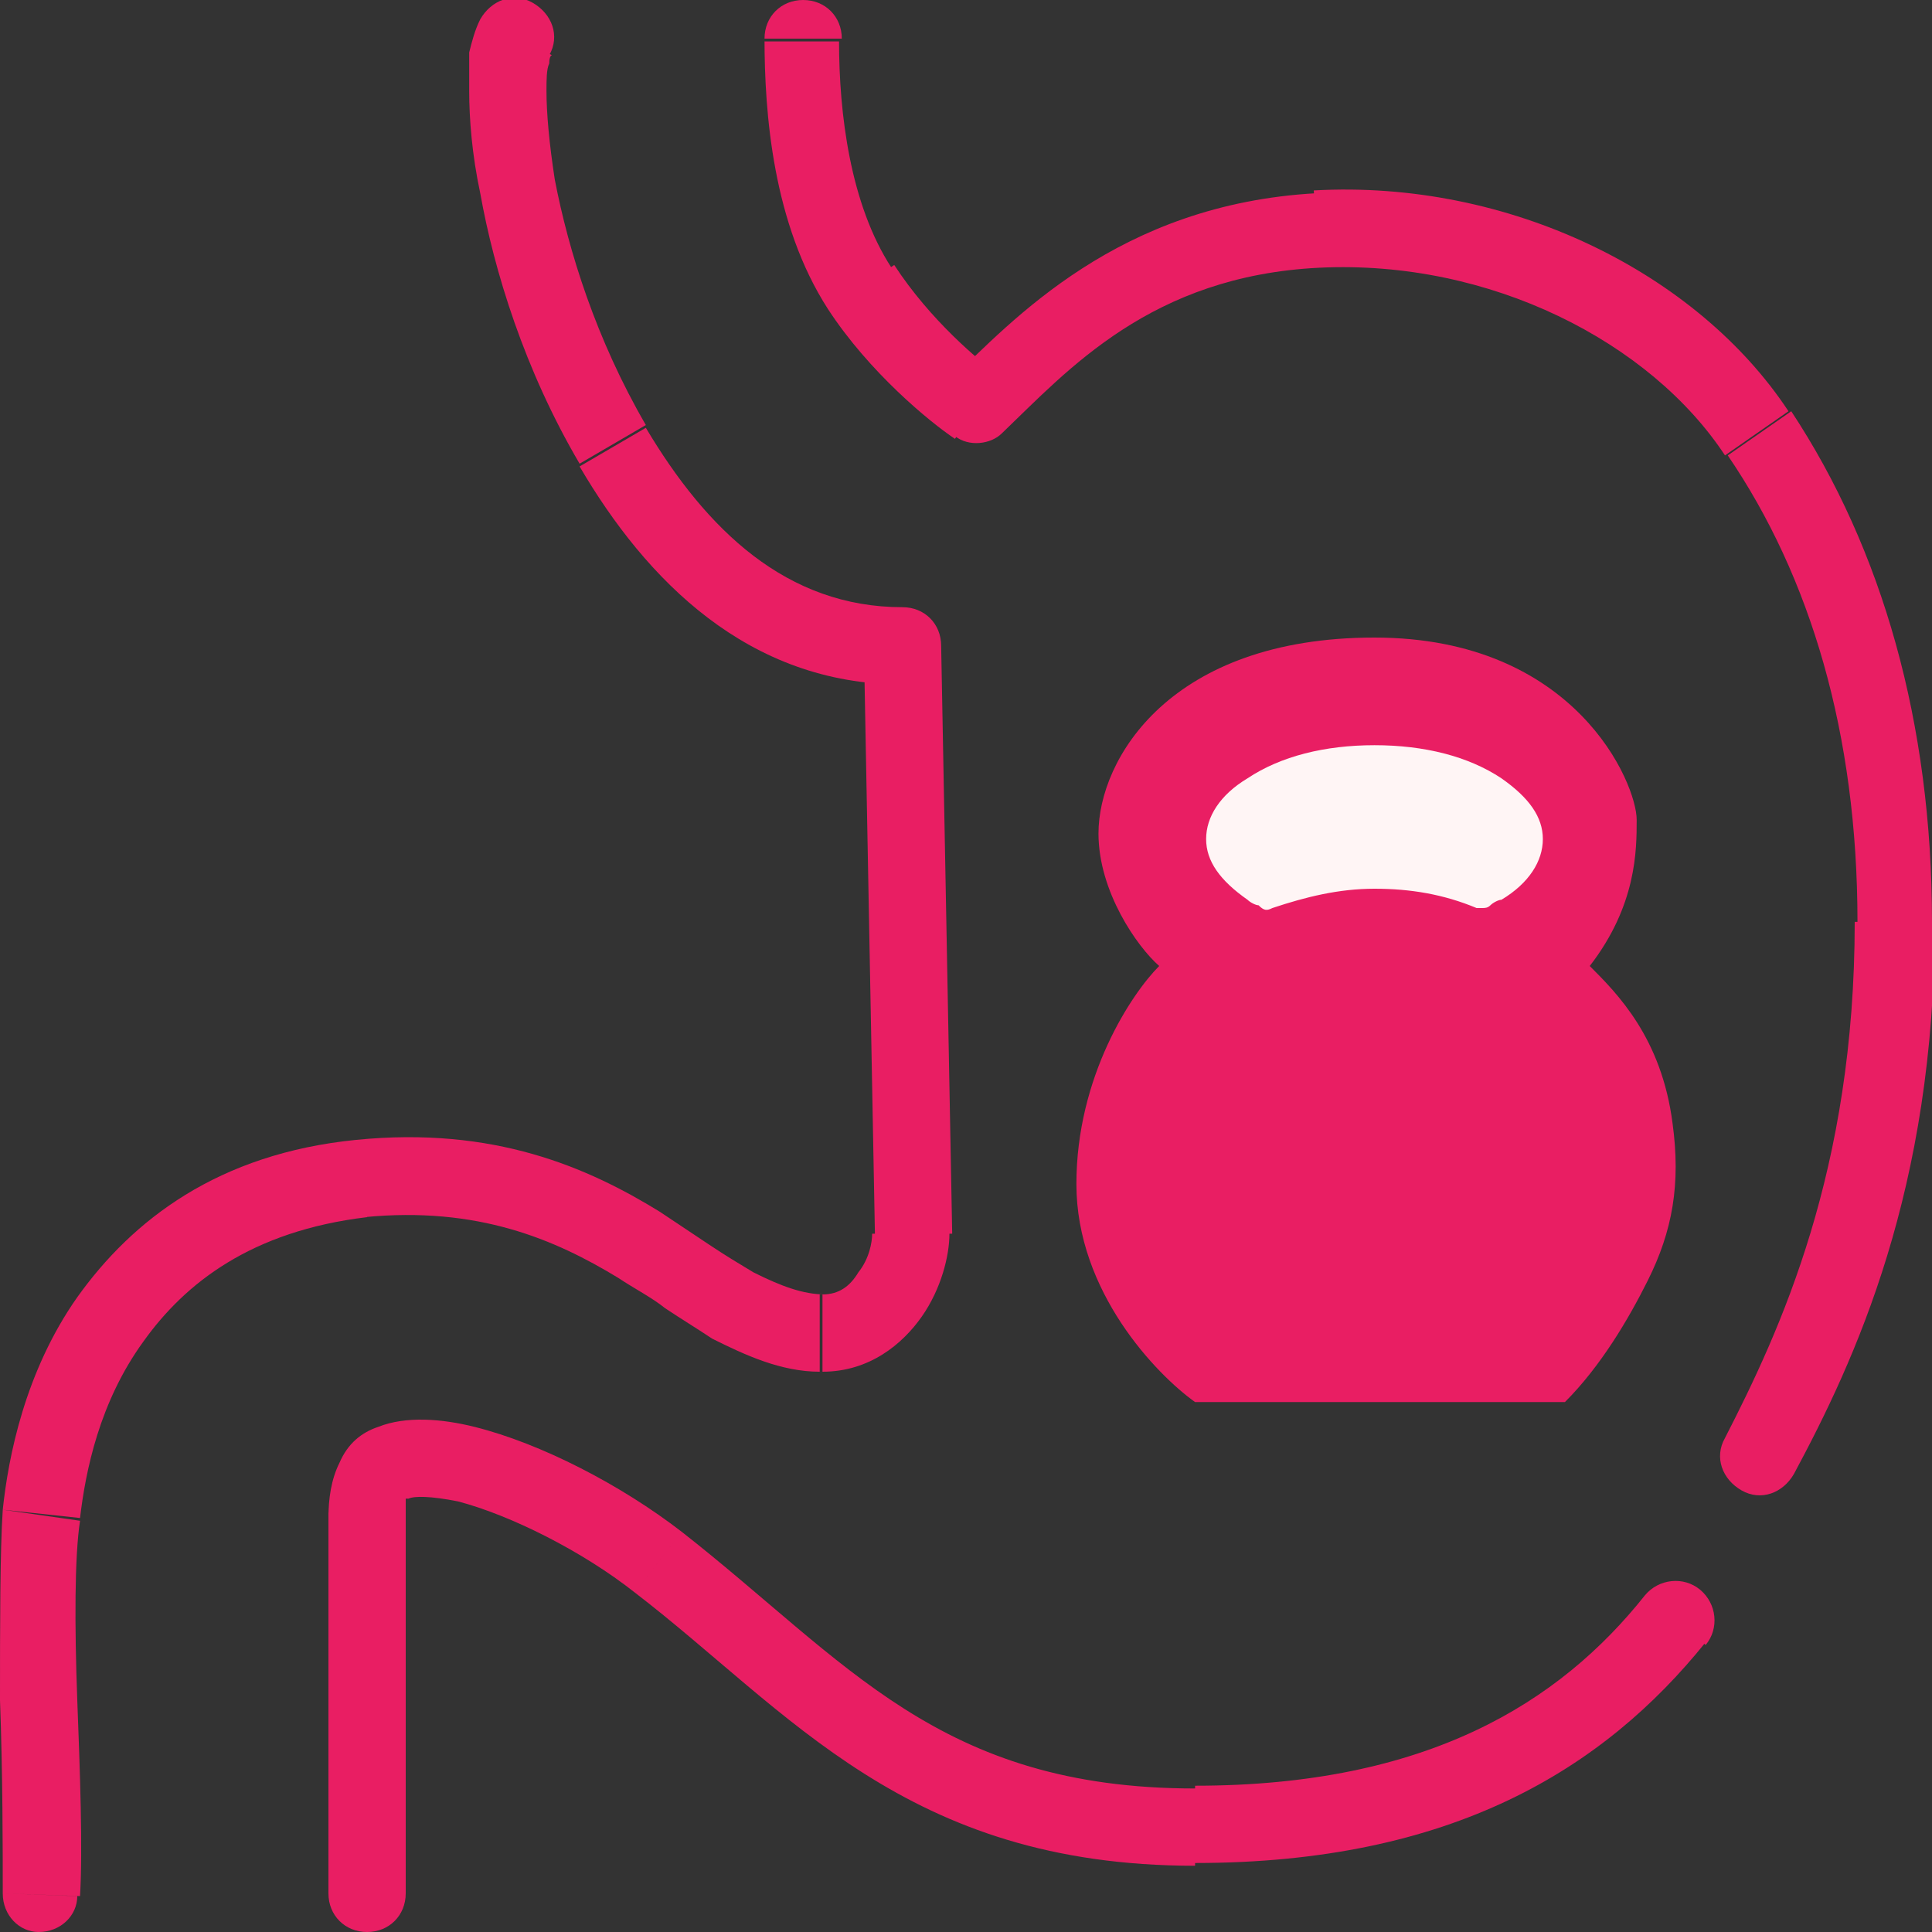 <?xml version="1.0" encoding="utf-8"?>
<!-- Generator: Adobe Illustrator 22.0.0, SVG Export Plug-In . SVG Version: 6.00 Build 0)  -->
<svg version="1.1" id="Layer_1" xmlns="http://www.w3.org/2000/svg" xmlns:xlink="http://www.w3.org/1999/xlink" x="0px" y="0px"
	 viewBox="0 0 70 70" style="enable-background:new 0 0 70 70;" xml:space="preserve">
<rect x="0" y="0" width="70" height="70" fill="#333333" stroke="none"/>
<style type="text/css">
	.st0{fill:#E91E63;}
	.st1{fill:#FFF5F5;}
</style>
<path class="st0" d="M19.9,2c0.4-0.7,0.1-1.5-0.6-1.9c-0.7-0.4-1.5-0.1-1.9,0.6L19.9,2z M22.2,16.1l1.2-0.7L22.2,16.1z M32.7,23.4
	l1.4,0c0-0.8-0.6-1.4-1.4-1.4V23.4z M33,44.7h1.4l0,0L33,44.7z M1.5,54.8l-1.4-0.1L1.5,54.8z M0.1,68.6c0,0.8,0.6,1.4,1.3,1.4
	c0.8,0,1.4-0.6,1.4-1.3L0.1,68.6z M17.4,0.7c-0.2,0.4-0.3,0.8-0.4,1.2C17,2.3,17,2.8,17,3.3c0,1,0.1,2.3,0.4,3.7
	c0.5,2.8,1.6,6.4,3.6,9.8l2.4-1.4c-1.8-3.1-2.8-6.3-3.3-8.9c-0.2-1.3-0.3-2.4-0.3-3.2c0-0.4,0-0.8,0.1-1c0-0.3,0.1-0.3,0.1-0.3
	L17.4,0.7z M21,16.9c2.4,4.1,6.1,7.9,11.7,7.9V22c-4.2,0-7.1-2.8-9.3-6.5L21,16.9z M31.3,23.4l0.4,21.3l2.8,0l-0.4-21.3L31.3,23.4z
	 M31.6,44.7c0,0.3-0.1,0.9-0.5,1.4c-0.3,0.5-0.7,0.8-1.3,0.8v2.8c1.7,0,2.9-1,3.6-2c0.7-1,1-2.2,1-3H31.6z M29.9,46.9
	c-0.8,0-1.6-0.3-2.6-0.8c-0.5-0.3-1-0.6-1.6-1c-0.6-0.4-1.2-0.8-1.8-1.2c-2.6-1.6-6-3.1-11-2.6l0.3,2.8c4.1-0.4,6.9,0.8,9.2,2.2
	c0.6,0.4,1.2,0.7,1.7,1.1c0.6,0.4,1.1,0.7,1.7,1.1c1.2,0.6,2.5,1.2,3.9,1.2V46.9z M12.9,41.3c-5,0.5-8.1,2.9-10.1,5.7
	c-1.9,2.7-2.5,5.8-2.7,7.7L2.9,55c0.2-1.7,0.7-4.2,2.3-6.4c1.5-2.1,3.9-4,8.1-4.5L12.9,41.3z M0.1,54.7C0,56.2,0,58.9,0,61.6
	c0.1,2.7,0.1,5.4,0.1,7l2.8,0.1c0.1-1.7,0-4.5-0.1-7.1c-0.1-2.7-0.1-5.2,0.1-6.5L0.1,54.7z"/>
<path class="st0" d="M11.9,68.6c0,0.8,0.6,1.4,1.4,1.4c0.8,0,1.4-0.6,1.4-1.4H11.9z M13.3,54.8h1.4c0,0,0-0.1,0-0.1L13.3,54.8z
	 M23.8,56.6l0.9-1.1L23.8,56.6z M61.8,59.6c0.5-0.6,0.4-1.5-0.2-2c-0.6-0.5-1.5-0.4-2,0.2L61.8,59.6z M14.7,68.6V54.8h-2.8v13.8
	H14.7z M14.7,54.7c0-0.1,0-0.2,0-0.3c0,0,0-0.1,0-0.1c0,0,0,0,0,0c0,0,0,0,0,0c0,0,0,0,0,0c0,0,0,0,0.1,0c0.2-0.1,0.8-0.1,1.8,0.1
	c1.9,0.5,4.5,1.8,6.4,3.3l1.7-2.2c-2.2-1.7-5.1-3.2-7.5-3.8c-1.2-0.3-2.5-0.4-3.5,0c-0.6,0.2-1.1,0.6-1.4,1.3
	c-0.3,0.6-0.4,1.3-0.4,2L14.7,54.7z M23,57.7c5.6,4.3,9.8,9.9,20.3,9.9v-2.8c-9.3,0-12.6-4.6-18.6-9.3L23,57.7z M43.3,67.5
	c9.3,0,14.8-3.4,18.5-8l-2.2-1.7c-3.1,3.9-7.9,6.9-16.3,6.9V67.5z"/>
<path class="st0" d="M30.5,1.4c0-0.8-0.6-1.4-1.4-1.4s-1.4,0.6-1.4,1.4H30.5z M31.2,10.4l1.2-0.8l0,0L31.2,10.4z M35.4,14.7
	l-0.8,1.1c0.5,0.4,1.3,0.3,1.7-0.1L35.4,14.7z M63.7,15.7l-1.2,0.8l0,0L63.7,15.7z M62.5,52.1c-0.4,0.7-0.1,1.5,0.6,1.9
	c0.7,0.4,1.5,0.1,1.9-0.6L62.5,52.1z M27.7,1.4c0,2.7,0.3,6.7,2.3,9.8l2.3-1.5c-1.5-2.3-1.9-5.6-1.9-8.2H27.7z M30,11.2
	c1.5,2.3,3.7,4.1,4.6,4.7l1.6-2.3c-0.7-0.5-2.5-2-3.8-4L30,11.2z M36.3,15.7c2.4-2.3,5.4-5.7,11.5-6L47.7,7
	c-7.2,0.4-11,4.6-13.3,6.8L36.3,15.7z M47.8,9.7c6.2-0.3,12,2.7,14.7,6.8l2.3-1.6c-3.3-5-10.1-8.4-17.2-8L47.8,9.7z M62.6,16.5
	c3,4.4,4.7,10.1,4.7,16.9H70c0-7.2-1.8-13.5-5.1-18.5L62.6,16.5z M67.2,33.4c0,9-2.7,14.8-4.7,18.7l2.5,1.3c2.2-4.1,5.1-10.3,5.1-20
	H67.2z"/>
<path class="st0" d="M39.8,30.2c0,2.1,1.4,4.1,2.2,4.8c-1,1-3,4-3,7.9s2.9,6.9,4.3,7.9h13.4c1.3-1.3,2.3-3,3-4.4
	c0.9-1.8,1.2-3.5,0.9-5.7c-0.4-3.1-2-4.7-3-5.7c1.7-2.2,1.7-4.2,1.7-5.3c0-1.3-2.2-6.6-9.5-6.6C42.4,23.1,39.8,27.5,39.8,30.2z"/>
<path class="st1" d="M46.1,32.9c1.2-0.4,2.4-0.7,3.7-0.7c1.3,0,2.5,0.2,3.7,0.7c0.1,0,0.1,0,0.2,0c0.1,0,0.2,0,0.3-0.1
	c0.1-0.1,0.3-0.2,0.4-0.2c1-0.6,1.5-1.4,1.5-2.2c0-0.8-0.5-1.5-1.5-2.2c-1.2-0.8-2.8-1.2-4.6-1.2c-1.8,0-3.4,0.4-4.6,1.2
	c-1,0.6-1.5,1.4-1.5,2.2c0,0.8,0.5,1.5,1.5,2.2c0.1,0.1,0.3,0.2,0.4,0.2C45.8,33,45.9,33,46.1,32.9z"/>
</svg>
